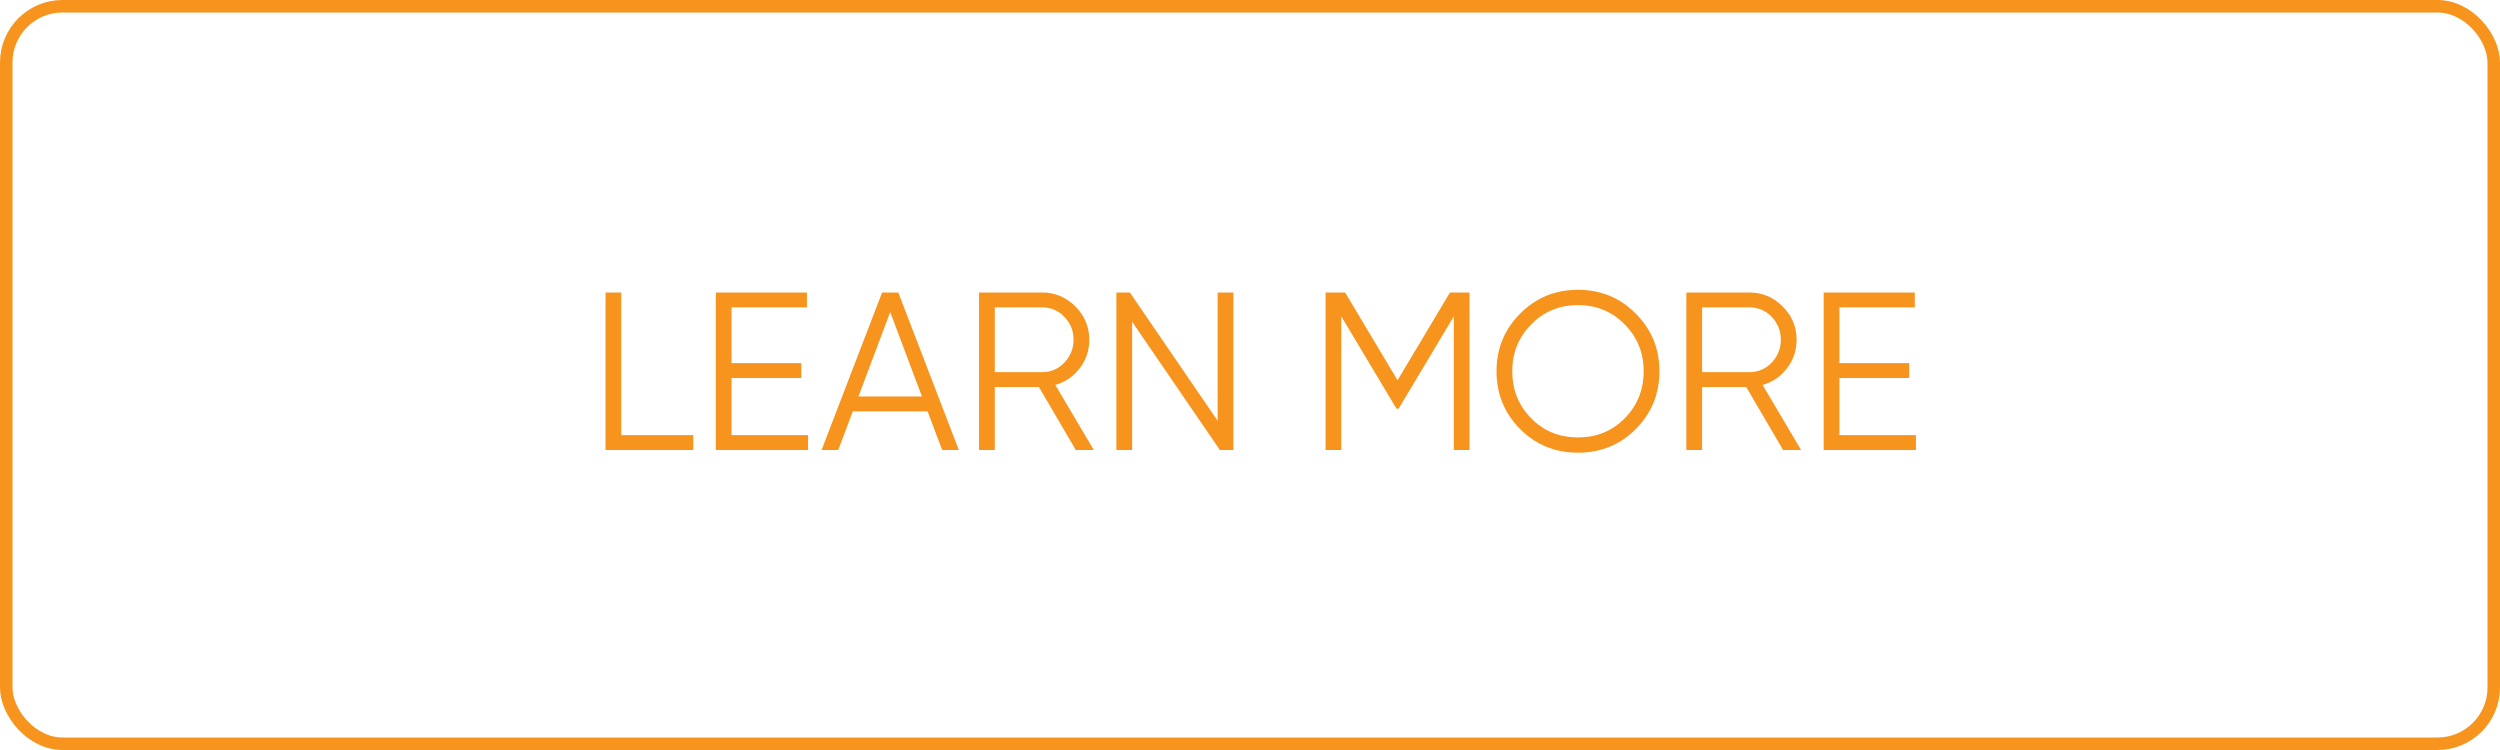 <svg width="200" height="60" viewBox="0 0 200 60" fill="none" xmlns="http://www.w3.org/2000/svg">
<rect x="0.5" y="0.5" width="199" height="59" rx="4.5" stroke="#F7941E"/>
<path d="M49.701 23.4H48.441V36H55.461V34.812H49.701V23.4ZM58.525 30.24H64.105V29.052H58.525V24.588H64.555V23.4H57.265V36H64.645V34.812H58.525V30.24ZM76.706 36L71.864 23.4H70.568L65.726 36H67.058L68.228 32.904H74.204L75.374 36H76.706ZM71.216 24.966L73.754 31.716H68.678L71.216 24.966ZM87.504 36L84.426 30.798C85.218 30.564 85.866 30.132 86.37 29.466C86.892 28.8 87.144 28.026 87.144 27.18C87.144 26.136 86.766 25.254 86.028 24.516C85.29 23.778 84.408 23.4 83.364 23.4H78.324V36H79.584V30.96H83.112L86.064 36H87.504ZM83.364 24.588C84.066 24.588 84.66 24.84 85.146 25.344C85.632 25.848 85.884 26.46 85.884 27.18C85.884 27.882 85.632 28.494 85.146 29.016C84.66 29.52 84.066 29.772 83.364 29.772H79.584V24.588H83.364ZM97.41 33.66L90.39 23.4H89.31V36H90.57V25.74L97.59 36H98.67V23.4H97.41V33.66ZM115.998 23.4L111.804 30.42L107.61 23.4H106.044V36H107.304V25.308L111.714 32.688H111.894L116.304 25.308V36H117.564V23.4H115.998ZM130.863 34.326C132.123 33.048 132.753 31.518 132.753 29.7C132.753 27.882 132.123 26.352 130.863 25.092C129.603 23.814 128.055 23.184 126.237 23.184C124.419 23.184 122.871 23.814 121.611 25.092C120.351 26.352 119.721 27.882 119.721 29.7C119.721 31.518 120.351 33.048 121.611 34.326C122.871 35.586 124.419 36.216 126.237 36.216C128.055 36.216 129.603 35.586 130.863 34.326ZM122.493 33.462C121.485 32.436 120.981 31.176 120.981 29.7C120.981 28.224 121.485 26.982 122.493 25.956C123.501 24.93 124.743 24.408 126.237 24.408C127.731 24.408 128.973 24.93 129.981 25.956C130.989 26.982 131.493 28.224 131.493 29.7C131.493 31.176 130.989 32.436 129.981 33.462C128.973 34.488 127.731 34.992 126.237 34.992C124.743 34.992 123.501 34.488 122.493 33.462ZM144.088 36L141.01 30.798C141.802 30.564 142.45 30.132 142.954 29.466C143.476 28.8 143.728 28.026 143.728 27.18C143.728 26.136 143.35 25.254 142.612 24.516C141.874 23.778 140.992 23.4 139.948 23.4H134.908V36H136.168V30.96H139.696L142.648 36H144.088ZM139.948 24.588C140.65 24.588 141.244 24.84 141.73 25.344C142.216 25.848 142.468 26.46 142.468 27.18C142.468 27.882 142.216 28.494 141.73 29.016C141.244 29.52 140.65 29.772 139.948 29.772H136.168V24.588H139.948ZM147.154 30.24H152.734V29.052H147.154V24.588H153.184V23.4H145.894V36H153.274V34.812H147.154V30.24Z" fill="#F7941E"/>
</svg>
